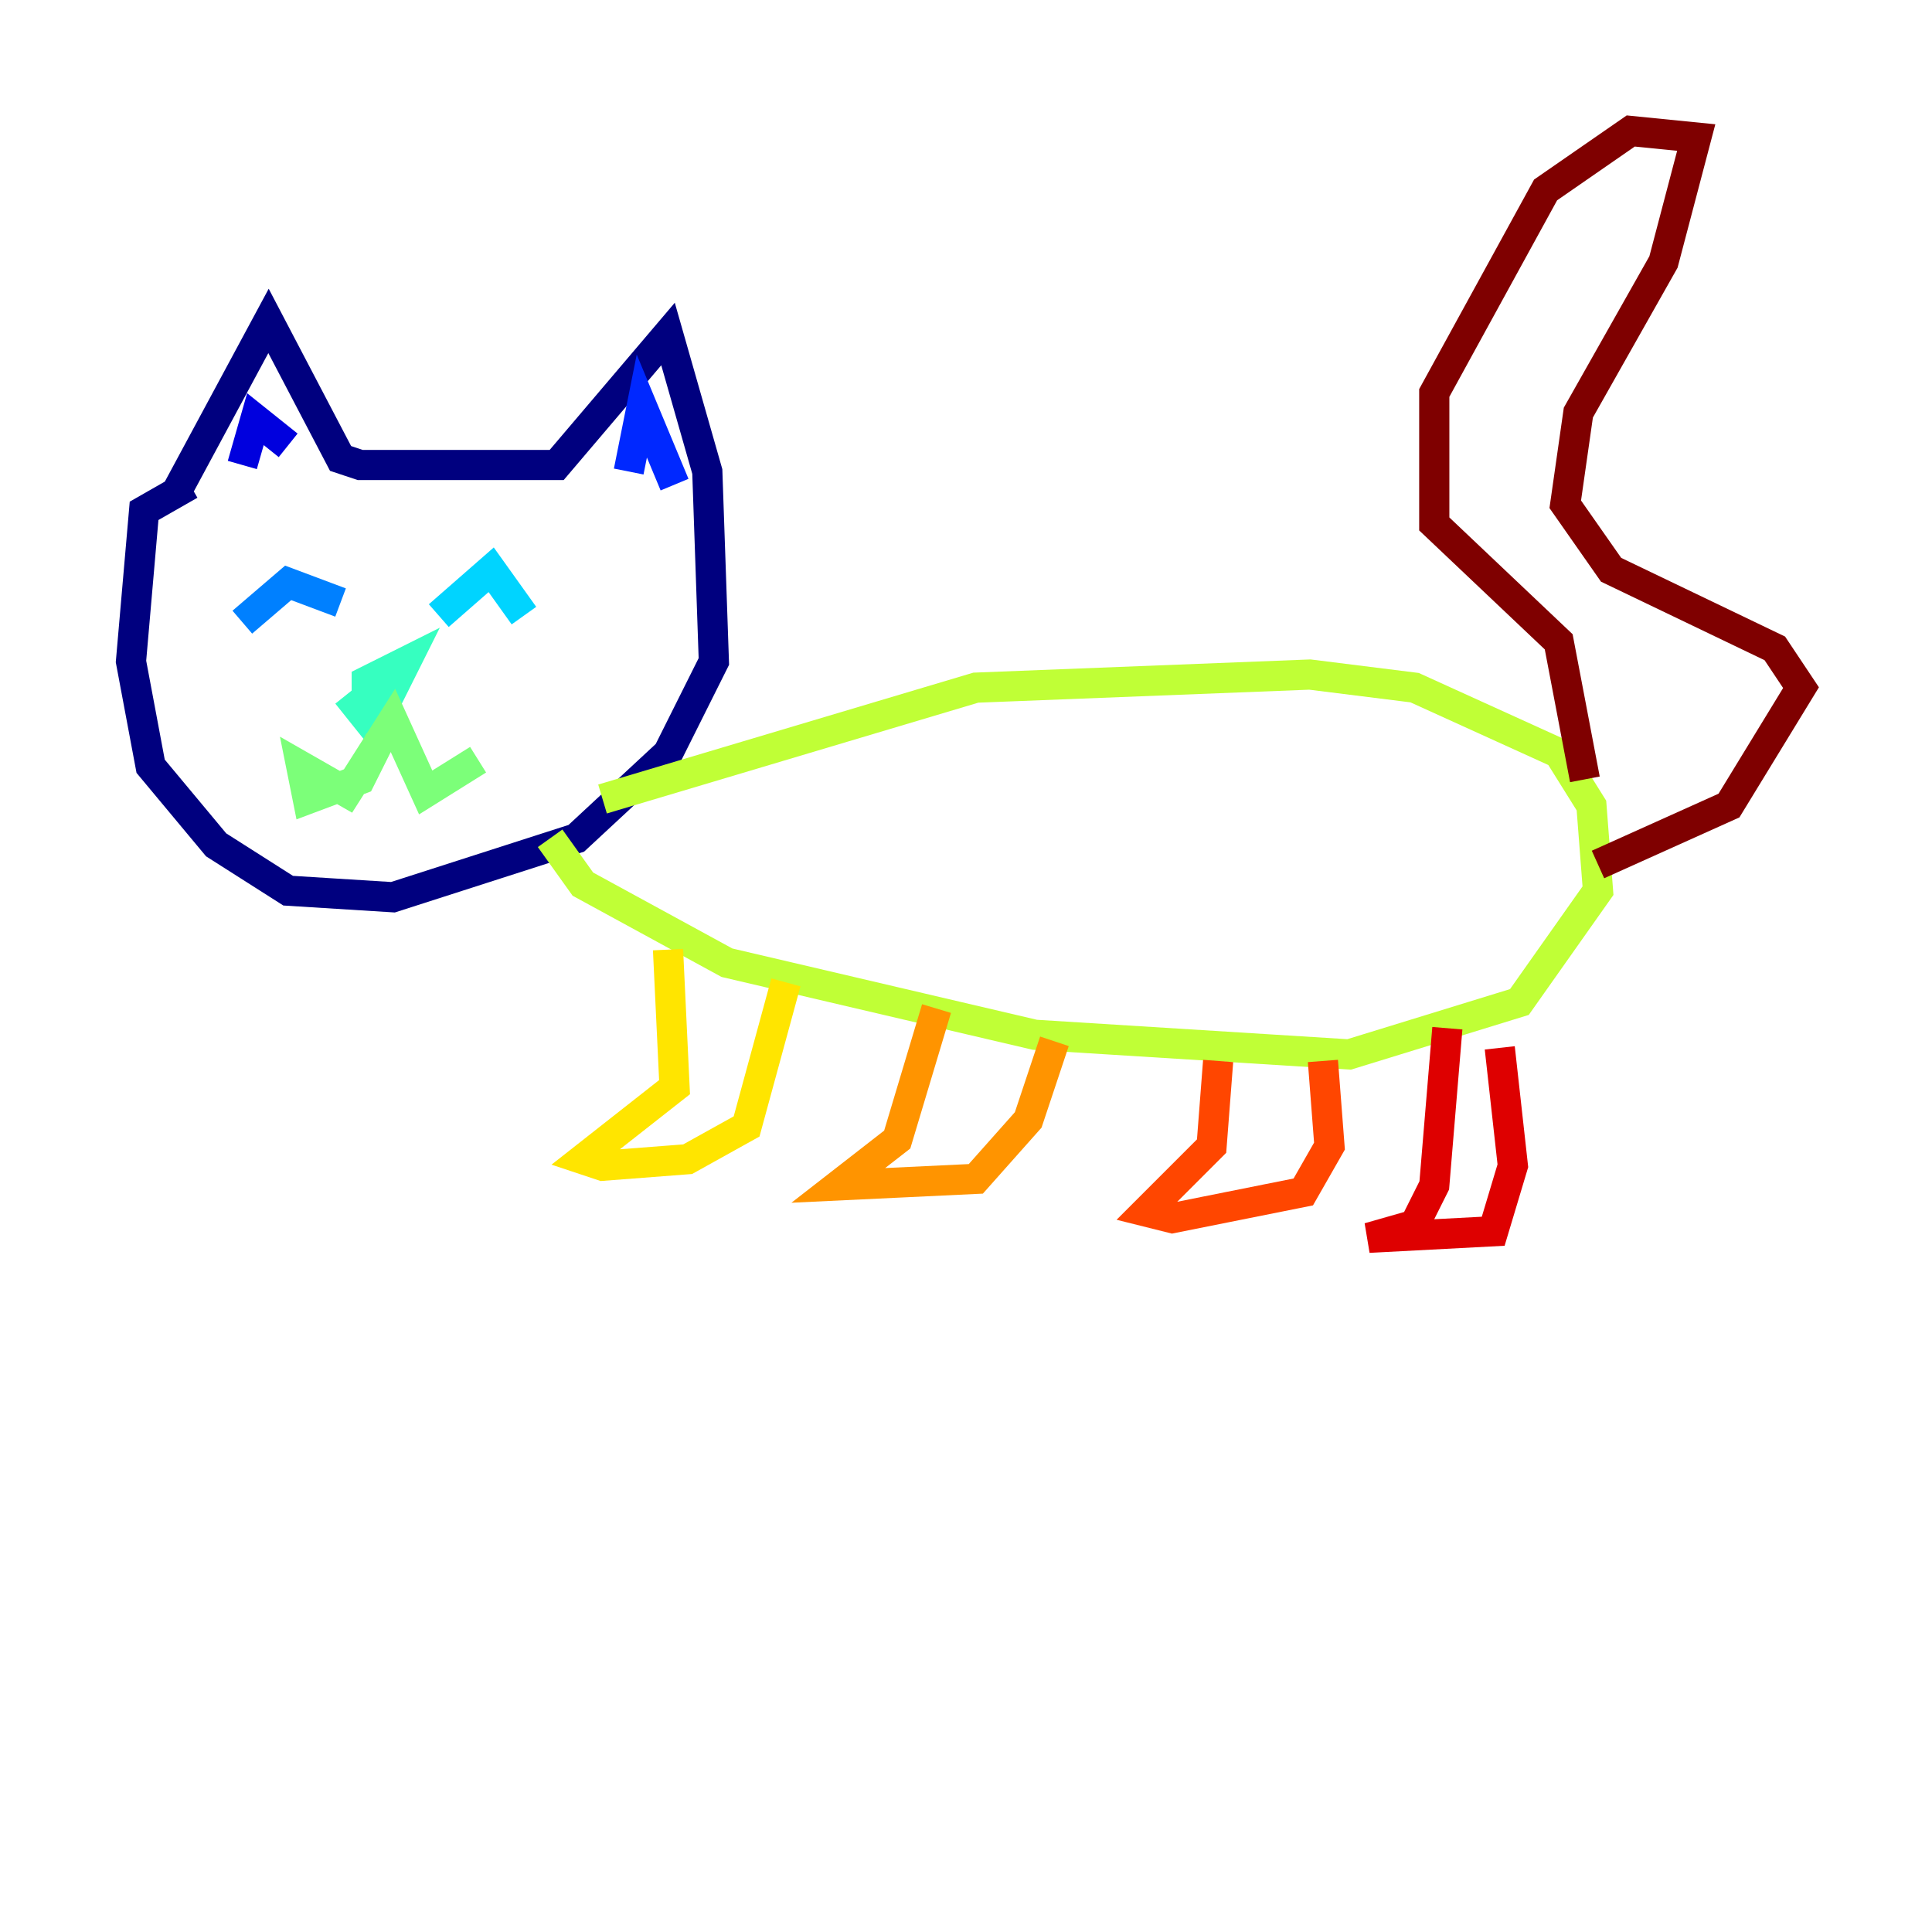 <?xml version="1.0" encoding="utf-8" ?>
<svg baseProfile="tiny" height="128" version="1.2" viewBox="0,0,128,128" width="128" xmlns="http://www.w3.org/2000/svg" xmlns:ev="http://www.w3.org/2001/xml-events" xmlns:xlink="http://www.w3.org/1999/xlink"><defs /><polyline fill="none" points="11.715,32.542 17.79,21.261 22.563,30.373 23.864,30.807 36.881,30.807 44.258,22.129 46.861,31.241 47.295,43.824 44.258,49.898 38.183,55.539 26.034,59.444 19.091,59.01 14.319,55.973 9.98,50.766 8.678,43.824 9.546,33.844 12.583,32.108" stroke="#00007f" stroke-width="2" /><polyline fill="none" points="16.054,30.807 16.922,27.77 19.091,29.505" stroke="#0000de" stroke-width="2" /><polyline fill="none" points="41.654,31.241 42.522,26.902 44.691,32.108" stroke="#0028ff" stroke-width="2" /><polyline fill="none" points="16.054,41.22 19.091,38.617 22.563,39.919" stroke="#0080ff" stroke-width="2" /><polyline fill="none" points="29.071,40.786 32.542,37.749 34.712,40.786" stroke="#00d4ff" stroke-width="2" /><polyline fill="none" points="22.997,45.993 24.732,48.163 26.902,43.824 24.298,45.125 24.298,47.295" stroke="#36ffc0" stroke-width="2" /><polyline fill="none" points="25.166,49.031 23.864,51.634 20.393,52.936 19.959,50.766 22.997,52.502 26.034,47.729 28.203,52.502 31.675,50.332" stroke="#7cff79" stroke-width="2" /><polyline fill="none" points="39.919,52.936 64.651,45.559 86.78,44.691 93.722,45.559 103.268,49.898 105.437,53.37 105.871,59.01 100.664,66.386 89.383,69.858 68.556,68.556 48.163,63.783 38.617,58.576 36.447,55.539" stroke="#c0ff36" stroke-width="2" /><polyline fill="none" points="44.258,62.915 44.691,72.027 38.617,76.8 39.919,77.234 45.559,76.8 49.464,74.63 52.068,65.085" stroke="#ffe500" stroke-width="2" /><polyline fill="none" points="62.047,66.82 59.444,75.498 55.539,78.536 64.651,78.102 68.122,74.197 69.858,68.99" stroke="#ff9400" stroke-width="2" /><polyline fill="none" points="80.705,70.291 80.271,75.932 75.932,80.271 77.668,80.705 86.346,78.969 88.081,75.932 87.647,70.291" stroke="#ff4600" stroke-width="2" /><polyline fill="none" points="95.891,68.122 95.024,78.536 93.722,81.139 90.685,82.007 98.929,81.573 100.231,77.234 99.363,69.424" stroke="#de0000" stroke-width="2" /><polyline fill="none" points="105.871,57.275 114.549,53.37 119.322,45.559 117.586,42.956 106.739,37.749 103.702,33.41 104.57,27.336 110.21,17.356 112.38,9.112 108.041,8.678 102.4,12.583 95.024,26.034 95.024,34.712 103.268,42.522 105.003,51.634" stroke="#7f0000" stroke-width="2" /></svg>